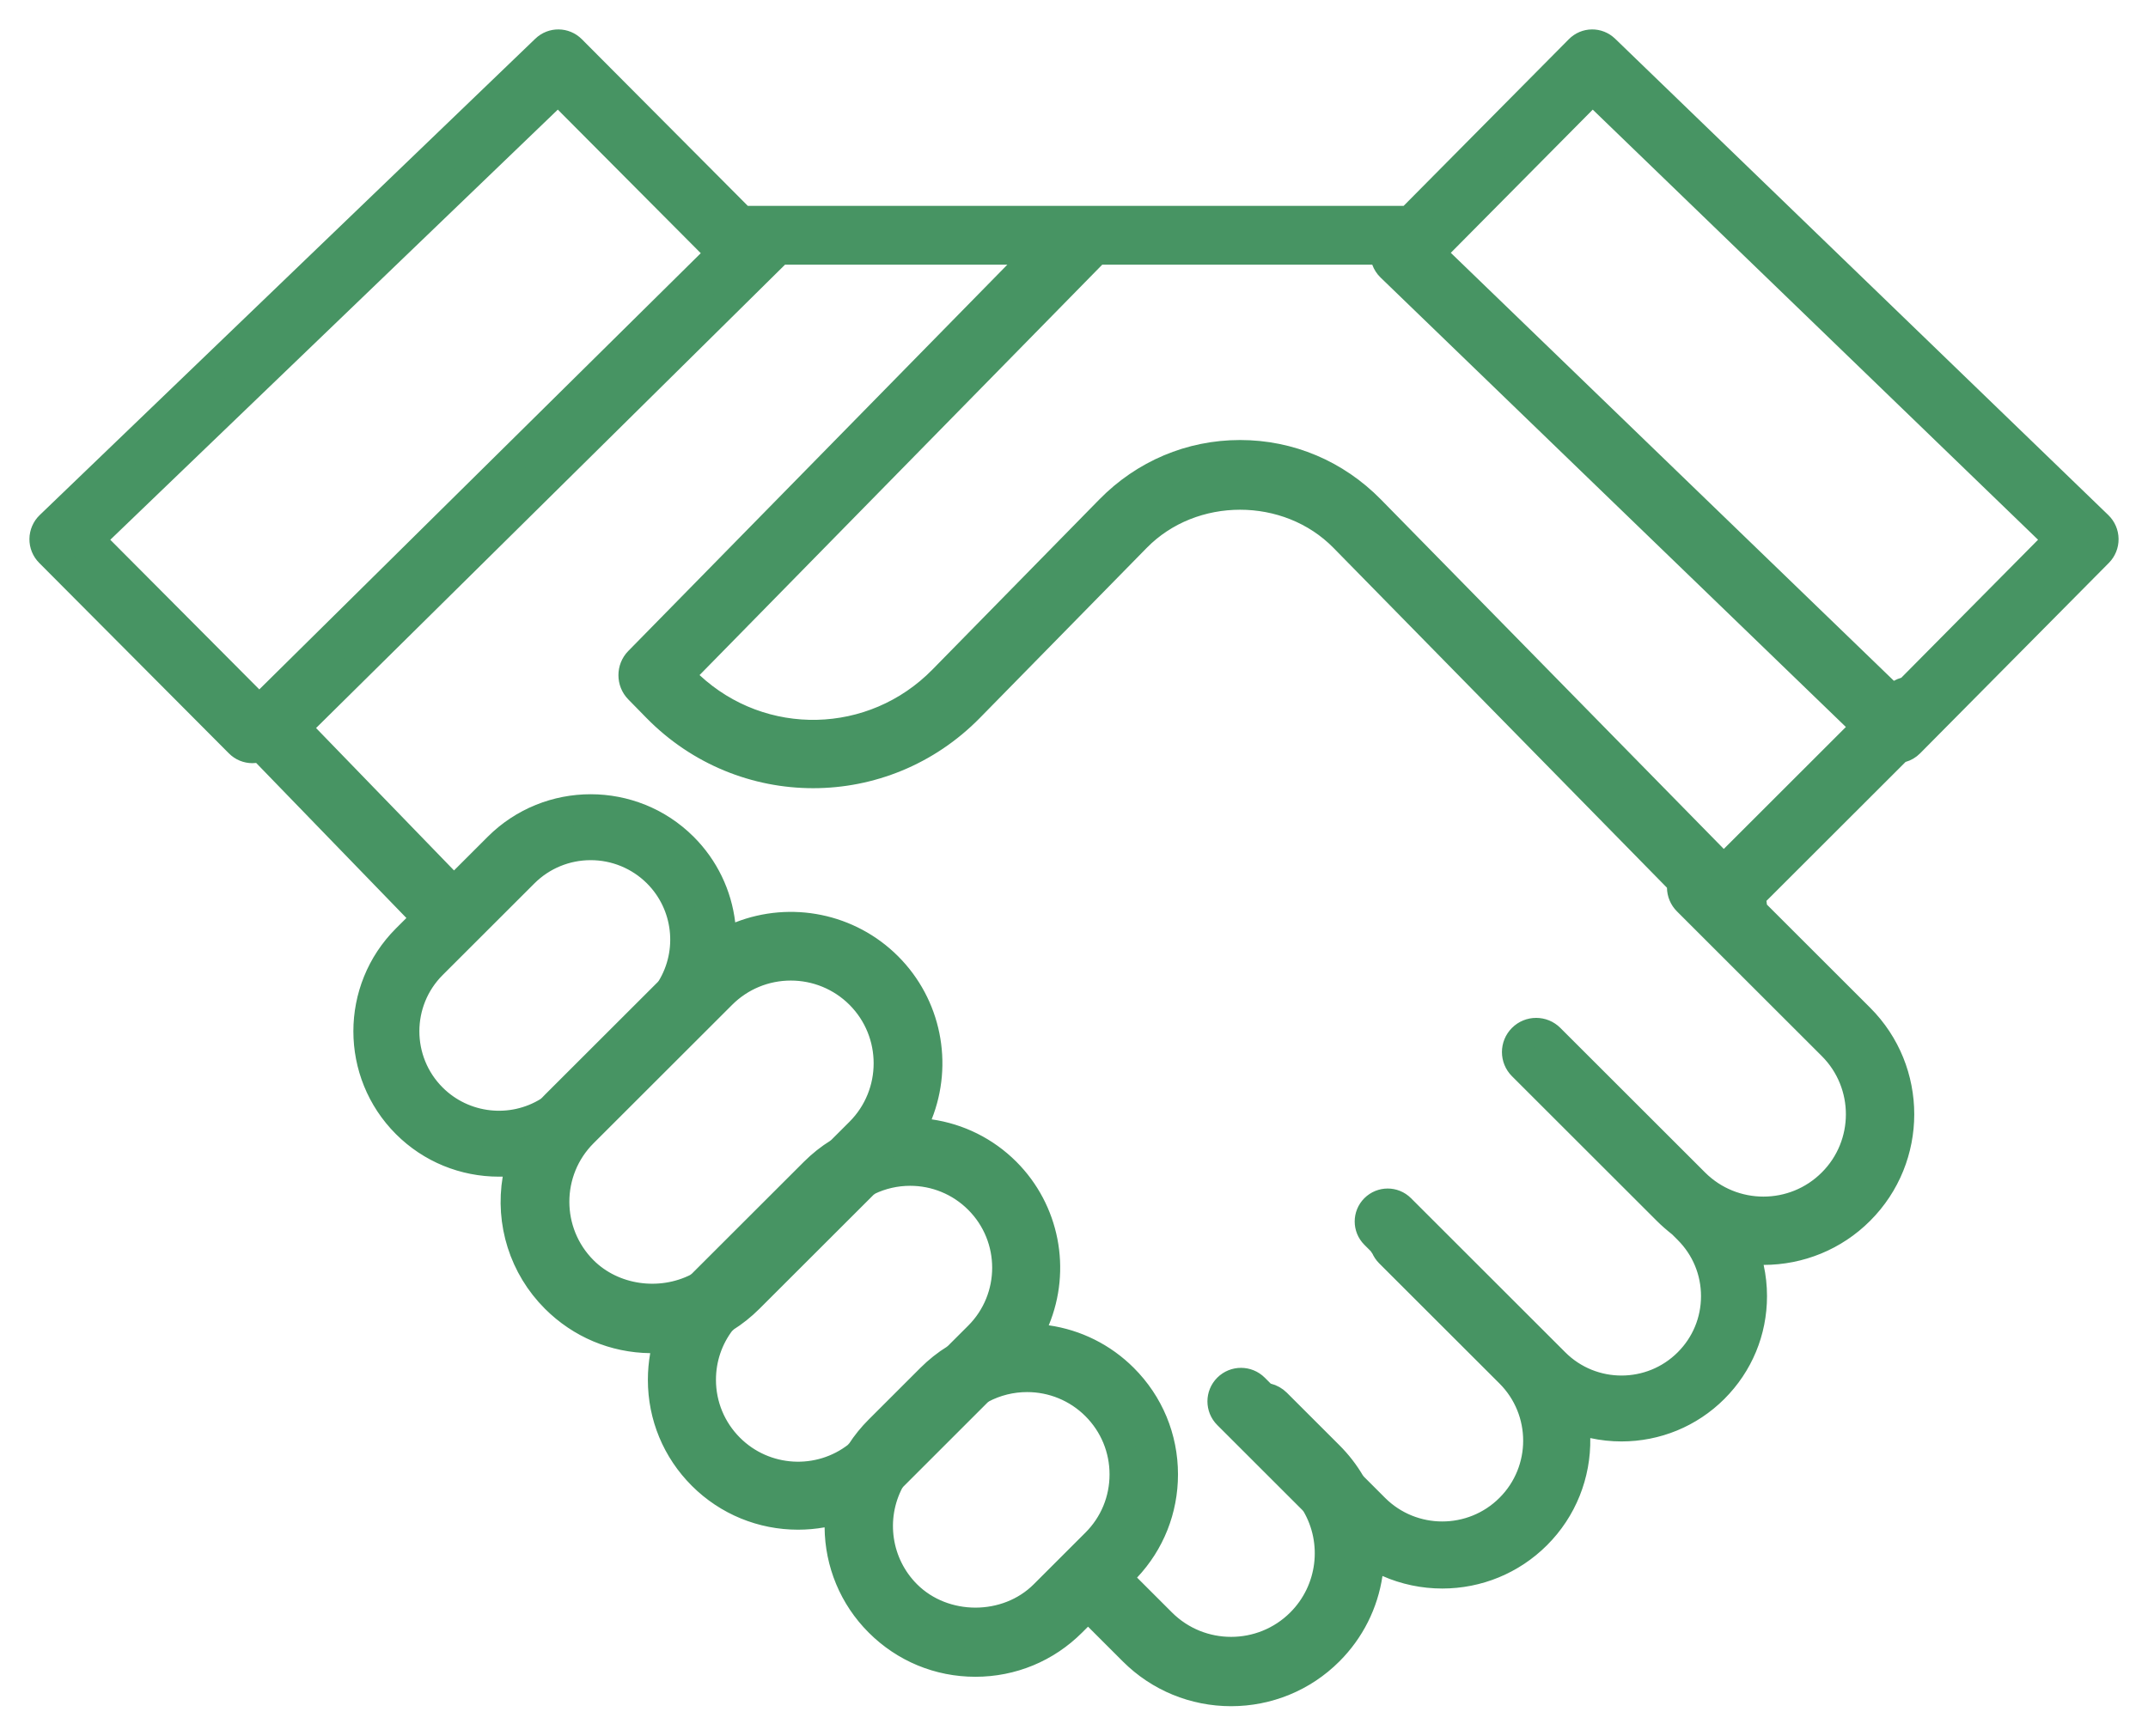 <?xml version="1.0" encoding="UTF-8"?>
<svg width="73px" height="59px" viewBox="0 0 73 59" version="1.1" xmlns="http://www.w3.org/2000/svg" xmlns:xlink="http://www.w3.org/1999/xlink">
    <!-- Generator: Sketch 54.1 (76490) - https://sketchapp.com -->
    <title>Combined Shape</title>
    <desc>Created with Sketch.</desc>
    <g id="Τ2---PRD-Motor" stroke="none" stroke-width="1" fill="none" fill-rule="evenodd">
        <g id="T2-1-PRD-Motor" transform="translate(-535, -1279)" fill="#479463" fill-rule="nonzero" stroke="#479463">
            <path d="M598.203,1313.609 L594.563,1309.972 L594.55,1309.786 C594.548,1309.762 594.545,1309.738 594.541,1309.714 L594.494,1309.456 L599.5,1304.455 L599.625,1304.42 C599.728,1304.391 599.822,1304.336 599.899,1304.258 L606.315,1297.783 C606.435,1297.662 606.502,1297.496 606.5,1297.324 C606.498,1297.152 606.428,1296.989 606.305,1296.87 L589.543,1280.676 C589.297,1280.438 588.911,1280.442 588.672,1280.685 L582.911,1286.498 L560.207,1286.498 L560.06,1286.351 L554.419,1280.685 C554.177,1280.442 553.786,1280.438 553.539,1280.676 L536.695,1296.871 C536.572,1296.989 536.502,1297.153 536.5,1297.324 C536.498,1297.496 536.565,1297.661 536.686,1297.782 L543.133,1304.257 C543.253,1304.378 543.412,1304.443 543.578,1304.443 C543.602,1304.443 543.626,1304.442 543.65,1304.439 L543.894,1304.411 L549.513,1310.212 L548.81,1310.914 C547.076,1312.648 547.076,1315.467 548.811,1317.201 C549.654,1318.044 550.781,1318.499 551.956,1318.499 C552.014,1318.499 552.014,1318.499 552.072,1318.498 L552.678,1318.482 L552.578,1319.08 C552.331,1320.554 552.799,1322.064 553.875,1323.138 C554.74,1324.002 555.883,1324.484 557.104,1324.499 L557.694,1324.507 L557.59,1325.087 C557.543,1325.355 557.518,1325.628 557.518,1325.904 C557.518,1327.133 557.996,1328.286 558.866,1329.155 C559.74,1330.028 560.906,1330.5 562.121,1330.5 C562.394,1330.5 562.667,1330.476 562.936,1330.428 L563.519,1330.324 L563.524,1330.916 C563.534,1332.122 564.008,1333.278 564.877,1334.145 C565.752,1335.02 566.912,1335.5 568.149,1335.5 C569.386,1335.5 570.547,1335.019 571.421,1334.145 L571.977,1333.59 L573.513,1335.125 C574.406,1336.018 575.598,1336.5 576.839,1336.5 C578.08,1336.5 579.274,1336.017 580.165,1335.125 C580.886,1334.405 581.342,1333.489 581.489,1332.5 L581.585,1331.852 L582.185,1332.116 C582.761,1332.37 583.386,1332.5 584.016,1332.5 C585.212,1332.5 586.36,1332.035 587.221,1331.175 C588.101,1330.297 588.567,1329.116 588.546,1327.894 L588.535,1327.262 L589.152,1327.397 C589.466,1327.465 589.786,1327.5 590.107,1327.5 C591.28,1327.5 592.407,1327.044 593.25,1326.201 C594.09,1325.361 594.552,1324.248 594.552,1323.061 C594.552,1322.737 594.517,1322.417 594.449,1322.106 L594.317,1321.5 L594.937,1321.499 C596.156,1321.498 597.328,1321.023 598.203,1320.147 C600.007,1318.345 600.007,1315.411 598.203,1313.609 Z M580.674,1297.273 L592.149,1308.97 L592.152,1309.17 C592.154,1309.342 592.222,1309.505 592.345,1309.628 L597.266,1314.545 C598.555,1315.832 598.555,1317.926 597.266,1319.211 C595.979,1320.499 593.885,1320.499 592.595,1319.212 L587.675,1314.296 C587.416,1314.037 586.997,1314.037 586.738,1314.296 C586.479,1314.555 586.479,1314.972 586.738,1315.231 L591.658,1320.147 C591.802,1320.291 591.955,1320.425 592.164,1320.591 L592.371,1320.798 C592.975,1321.402 593.309,1322.207 593.309,1323.061 C593.309,1323.915 592.975,1324.72 592.371,1325.323 C591.123,1326.572 589.091,1326.572 587.843,1325.324 L582.599,1320.084 C582.357,1319.842 581.965,1319.842 581.721,1320.085 C581.479,1320.327 581.479,1320.719 581.721,1320.961 L581.974,1321.214 L582.084,1321.38 C582.116,1321.458 582.163,1321.53 582.225,1321.592 L586.314,1325.677 C587.582,1326.945 587.582,1329.004 586.314,1330.27 C585.047,1331.537 582.985,1331.537 581.718,1330.271 L580.977,1329.53 L580.899,1329.429 C580.698,1329.085 580.452,1328.767 580.165,1328.481 L578.382,1326.699 C578.293,1326.61 578.184,1326.549 578.066,1326.52 L577.931,1326.486 L577.832,1326.388 L577.63,1326.186 C577.379,1325.936 576.973,1325.936 576.723,1326.185 C576.472,1326.436 576.472,1326.84 576.723,1327.09 L579.645,1330.01 L579.723,1330.11 C580.488,1331.411 580.286,1333.084 579.204,1334.166 C577.9,1335.469 575.778,1335.469 574.475,1334.166 L572.947,1332.639 L573.28,1332.285 C574.091,1331.425 574.534,1330.307 574.534,1329.121 C574.534,1327.885 574.053,1326.726 573.178,1325.852 C572.463,1325.138 571.553,1324.688 570.571,1324.547 L569.934,1324.455 L570.18,1323.861 C570.887,1322.155 570.511,1320.169 569.186,1318.844 C568.474,1318.133 567.568,1317.687 566.592,1317.546 L565.964,1317.456 L566.198,1316.867 C566.879,1315.155 566.491,1313.181 565.167,1311.859 C563.847,1310.54 561.88,1310.15 560.169,1310.821 L559.566,1311.058 L559.49,1310.414 C559.373,1309.43 558.935,1308.513 558.221,1307.799 C556.486,1306.066 553.662,1306.066 551.928,1307.799 L550.424,1309.302 L545.038,1303.741 L561.324,1287.645 C561.324,1287.644 561.324,1287.644 561.325,1287.643 L561.471,1287.498 L570.425,1287.498 L556.708,1301.481 C556.454,1301.74 556.454,1302.165 556.708,1302.424 L557.326,1303.055 C560.255,1306.04 565.016,1306.04 567.944,1303.055 L573.616,1297.273 C575.505,1295.346 578.784,1295.346 580.674,1297.273 Z M553.753,1316.691 L553.651,1316.775 C552.396,1317.557 550.749,1317.379 549.69,1316.322 C548.44,1315.073 548.44,1313.042 549.69,1311.792 L552.808,1308.677 C553.416,1308.07 554.23,1307.74 555.074,1307.74 C555.918,1307.74 556.732,1308.07 557.341,1308.677 C558.395,1309.731 558.575,1311.369 557.803,1312.622 L557.73,1312.714 L553.874,1316.566 C553.833,1316.607 553.793,1316.649 553.753,1316.691 Z M563.588,1318.121 L563.499,1318.192 C563.203,1318.375 562.928,1318.594 562.677,1318.844 L558.866,1322.651 C558.853,1322.665 558.853,1322.665 558.839,1322.679 L558.709,1322.774 C557.438,1323.42 555.823,1323.196 554.82,1322.195 C553.526,1320.903 553.526,1318.8 554.82,1317.509 L559.531,1312.802 C560.161,1312.173 561.002,1311.833 561.876,1311.833 C562.749,1311.833 563.591,1312.173 564.222,1312.802 C565.514,1314.095 565.514,1316.195 564.222,1317.488 L563.588,1318.121 Z M564.365,1319.232 L564.501,1319.136 C564.947,1318.921 565.437,1318.81 565.932,1318.81 C566.798,1318.81 567.633,1319.148 568.256,1319.771 C569.54,1321.052 569.54,1323.137 568.257,1324.419 L567.552,1325.123 L567.463,1325.194 C567.164,1325.379 566.887,1325.599 566.634,1325.852 L564.877,1327.608 C564.643,1327.841 564.437,1328.095 564.261,1328.368 L564.15,1328.49 C562.849,1329.511 560.974,1329.405 559.795,1328.227 C559.175,1327.607 558.832,1326.78 558.832,1325.904 C558.832,1325.178 559.067,1324.483 559.504,1323.912 L559.635,1323.792 C559.93,1323.607 560.204,1323.388 560.455,1323.138 L564.365,1319.232 Z M568.236,1326.295 L568.355,1326.207 C568.833,1325.953 569.366,1325.822 569.906,1325.822 C570.776,1325.822 571.614,1326.161 572.241,1326.787 C572.864,1327.41 573.208,1328.24 573.208,1329.121 C573.208,1330.003 572.864,1330.833 572.241,1331.454 L570.484,1333.21 C569.231,1334.463 567.069,1334.462 565.814,1333.21 C564.781,1332.179 564.557,1330.597 565.233,1329.326 L565.326,1329.202 C565.351,1329.179 565.351,1329.179 565.375,1329.155 L568.236,1326.295 Z M598.446,1303.707 L593.58,1308.569 L581.573,1296.329 C580.389,1295.122 578.818,1294.458 577.144,1294.458 C575.471,1294.458 573.9,1295.122 572.717,1296.329 L567.045,1302.112 C564.689,1304.513 560.886,1304.596 558.434,1302.315 L558.058,1301.965 L572.249,1287.498 L581.989,1287.498 L582.107,1287.829 C582.141,1287.922 582.195,1288.006 582.265,1288.074 L598.446,1303.707 Z M599.608,1302.58 L599.284,1302.761 L583.594,1287.602 L589.122,1282.024 L604.975,1297.34 L599.876,1302.487 L599.748,1302.522 C599.699,1302.536 599.652,1302.555 599.608,1302.58 Z M559.524,1287.61 L543.81,1303.141 L538.035,1297.341 L553.965,1282.025 L559.524,1287.61 Z" id="Combined-Shape"></path>
        </g>
    </g>
</svg>